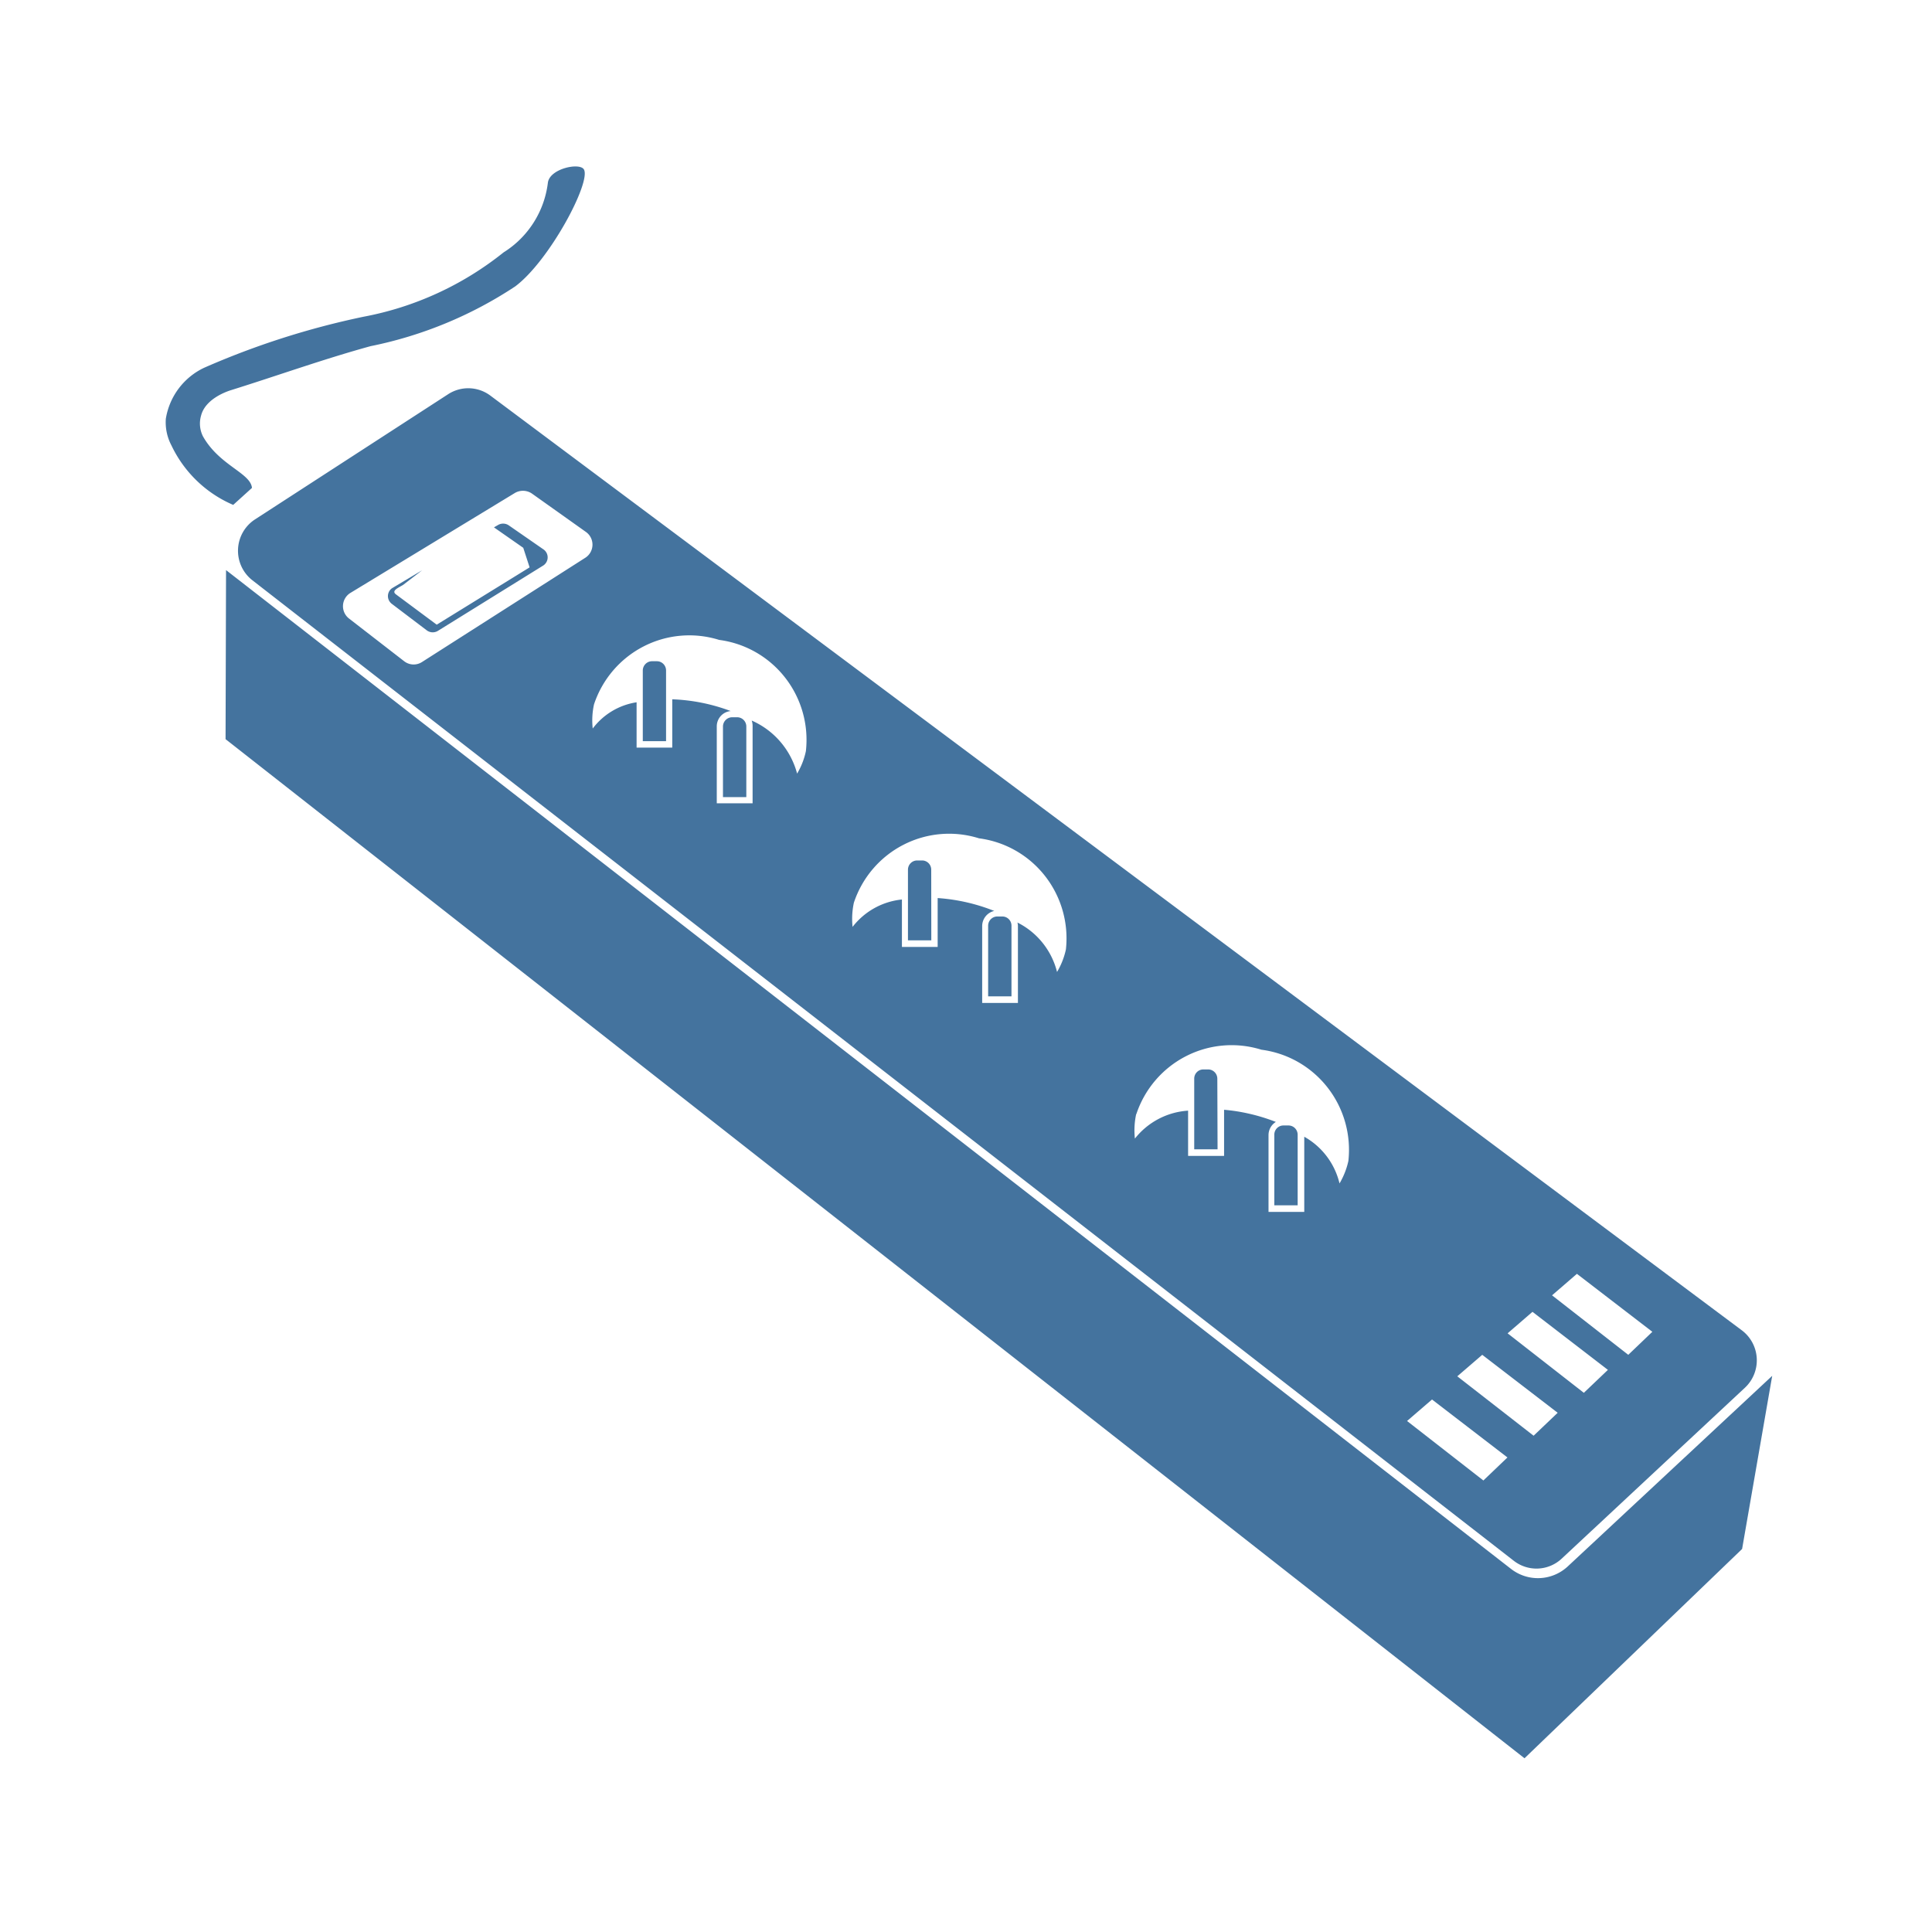 <?xml version="1.0" encoding="UTF-8"?>
<svg width="24px" fill="#44739e" height="24px" viewBox="0 0 24 24" version="1.1" xmlns="http://www.w3.org/2000/svg" xmlns:xlink="http://www.w3.org/1999/xlink">
            <path d="m 16.005,13.981 h -0.061 a 0.113,0.114 0 0 0 -0.114,0.115 v 0.877 h 0.29 v -0.877 a 0.114,0.115 0 0 0 -0.114,-0.115 z m -0.883,-0.581 a 0.114,0.115 0 0 0 -0.112,-0.115 h -0.061 a 0.113,0.114 0 0 0 -0.114,0.115 v 0.877 h 0.29 z m -2.672,-2.015 h -0.061 a 0.114,0.115 0 0 0 -0.114,0.115 v 0.877 h 0.29 v -0.877 a 0.113,0.114 0 0 0 -0.114,-0.115 z m -0.882,-0.581 a 0.113,0.114 0 0 0 -0.114,-0.115 h -0.061 a 0.114,0.115 0 0 0 -0.114,0.115 v 0.877 h 0.29 z M 9.157,8.91 h -0.062 a 0.115,0.116 0 0 0 -0.114,0.114 v 0.878 h 0.29 v -0.878 a 0.114,0.115 0 0 0 -0.113,-0.114 z M 8.274,8.329 a 0.114,0.115 0 0 0 -0.114,-0.115 H 8.099 a 0.115,0.116 0 0 0 -0.114,0.115 V 9.207 H 8.274 Z m -5.144,-2.268 c -0.017,-0.186 -0.405,-0.278 -0.609,-0.641 a 0.351,0.353 0 0 1 -0.023,-0.258 c 0.049,-0.19 0.274,-0.285 0.374,-0.316 0.583,-0.182 1.143,-0.384 1.732,-0.546 a 5.088,5.112 0 0 0 1.796,-0.742 c 0.427,-0.319 0.947,-1.3 0.853,-1.454 -0.054,-0.088 -0.426,-0.009 -0.447,0.166 a 1.183,1.189 0 0 1 -0.55,0.865 3.956,3.975 0 0 1 -1.742,0.8 10.038,10.086 0 0 0 -1.977,0.633 0.847,0.851 0 0 0 -0.477,0.634 0.609,0.612 0 0 0 0.07,0.332 1.502,1.509 0 0 0 0.767,0.738 z m 1.729,1.434 0.442,0.335 a 0.124,0.125 0 0 0 0.14,0.006 l 1.309,-0.812 a 0.119,0.12 0 0 0 0,-0.2 l -0.433,-0.3 a 0.126,0.127 0 0 0 -0.134,0 l -0.047,0.027 0.364,0.254 0.079,0.243 -1.154,0.712 -0.507,-0.377 c -0.058,-0.044 0.025,-0.079 0.088,-0.116 l 0.238,-0.183 -0.374,0.223 a 0.118,0.119 0 0 0 -0.01,0.188 z m 0.708,-2.598 -2.399,1.555 a 0.462,0.464 0 0 0 -0.032,0.757 L 18.804,19.388 a 0.46,0.462 0 0 0 0.597,-0.027 l 2.276,-2.123 a 0.463,0.465 0 0 0 -0.039,-0.712 L 6.091,4.914 a 0.46,0.462 0 0 0 -0.524,-0.017 z m 14.022,10.927 0.937,0.72 -0.299,0.286 -0.947,-0.739 z m -0.552,0.472 0.937,0.721 -0.299,0.285 -0.947,-0.739 z m -0.624,0.534 0.937,0.72 -0.299,0.285 -0.948,-0.738 z m -0.624,0.555 0.937,0.72 -0.299,0.286 -0.948,-0.739 z m -3.673,-3.545 a 1.248,1.254 0 0 1 1.554,-0.8 1.248,1.254 0 0 1 1.08,1.382 0.937,0.942 0 0 1 -0.11,0.279 0.901,0.905 0 0 0 -0.438,-0.58 v 0.934 h -0.444 v -0.955 a 0.192,0.193 0 0 1 0.091,-0.163 2.306,2.317 0 0 0 -0.349,-0.106 2.233,2.244 0 0 0 -0.294,-0.045 v 0.573 H 14.759 v -0.562 a 0.917,0.921 0 0 0 -0.661,0.347 0.946,0.951 0 0 1 0.016,-0.304 z m -3.509,-2.626 a 1.247,1.253 0 0 1 1.555,-0.8 1.247,1.253 0 0 1 1.079,1.381 0.927,0.931 0 0 1 -0.11,0.279 0.939,0.944 0 0 0 -0.492,-0.614 0.16,0.161 0 0 1 0.006,0.044 v 0.955 h -0.444 v -0.955 a 0.192,0.193 0 0 1 0.15,-0.188 2.336,2.347 0 0 0 -0.703,-0.16 v 0.607 h -0.444 v -0.589 a 0.888,0.892 0 0 0 -0.613,0.34 0.944,0.949 0 0 1 0.016,-0.3 z M 8.932,7.949 a 1.246,1.252 0 0 1 1.079,1.382 0.909,0.913 0 0 1 -0.109,0.279 0.995,1 0 0 0 -0.564,-0.659 0.199,0.2 0 0 1 0.011,0.073 v 0.955 H 8.904 v -0.955 a 0.19,0.191 0 0 1 0.173,-0.191 2.3,2.311 0 0 0 -0.726,-0.146 v 0.6 H 7.908 v -0.563 a 0.841,0.845 0 0 0 -0.545,0.326 0.917,0.921 0 0 1 0.016,-0.3 1.248,1.254 0 0 1 1.554,-0.801 z m -2.326,-1.819 0.674,0.479 a 0.192,0.193 0 0 1 -0.008,0.319 l -2.03,1.296 a 0.192,0.193 0 0 1 -0.22,-0.009 l -0.687,-0.532 a 0.192,0.193 0 0 1 0.017,-0.317 l 2.044,-1.242 a 0.199,0.2 0 0 1 0.21,0.006 z M 19.477,19.457 a 0.546,0.549 0 0 1 -0.707,0.032 L 2.808,7.082 2.802,9.182 18.938,21.842 l 2.703,-2.6 0.374,-2.151 z"/>

</svg>